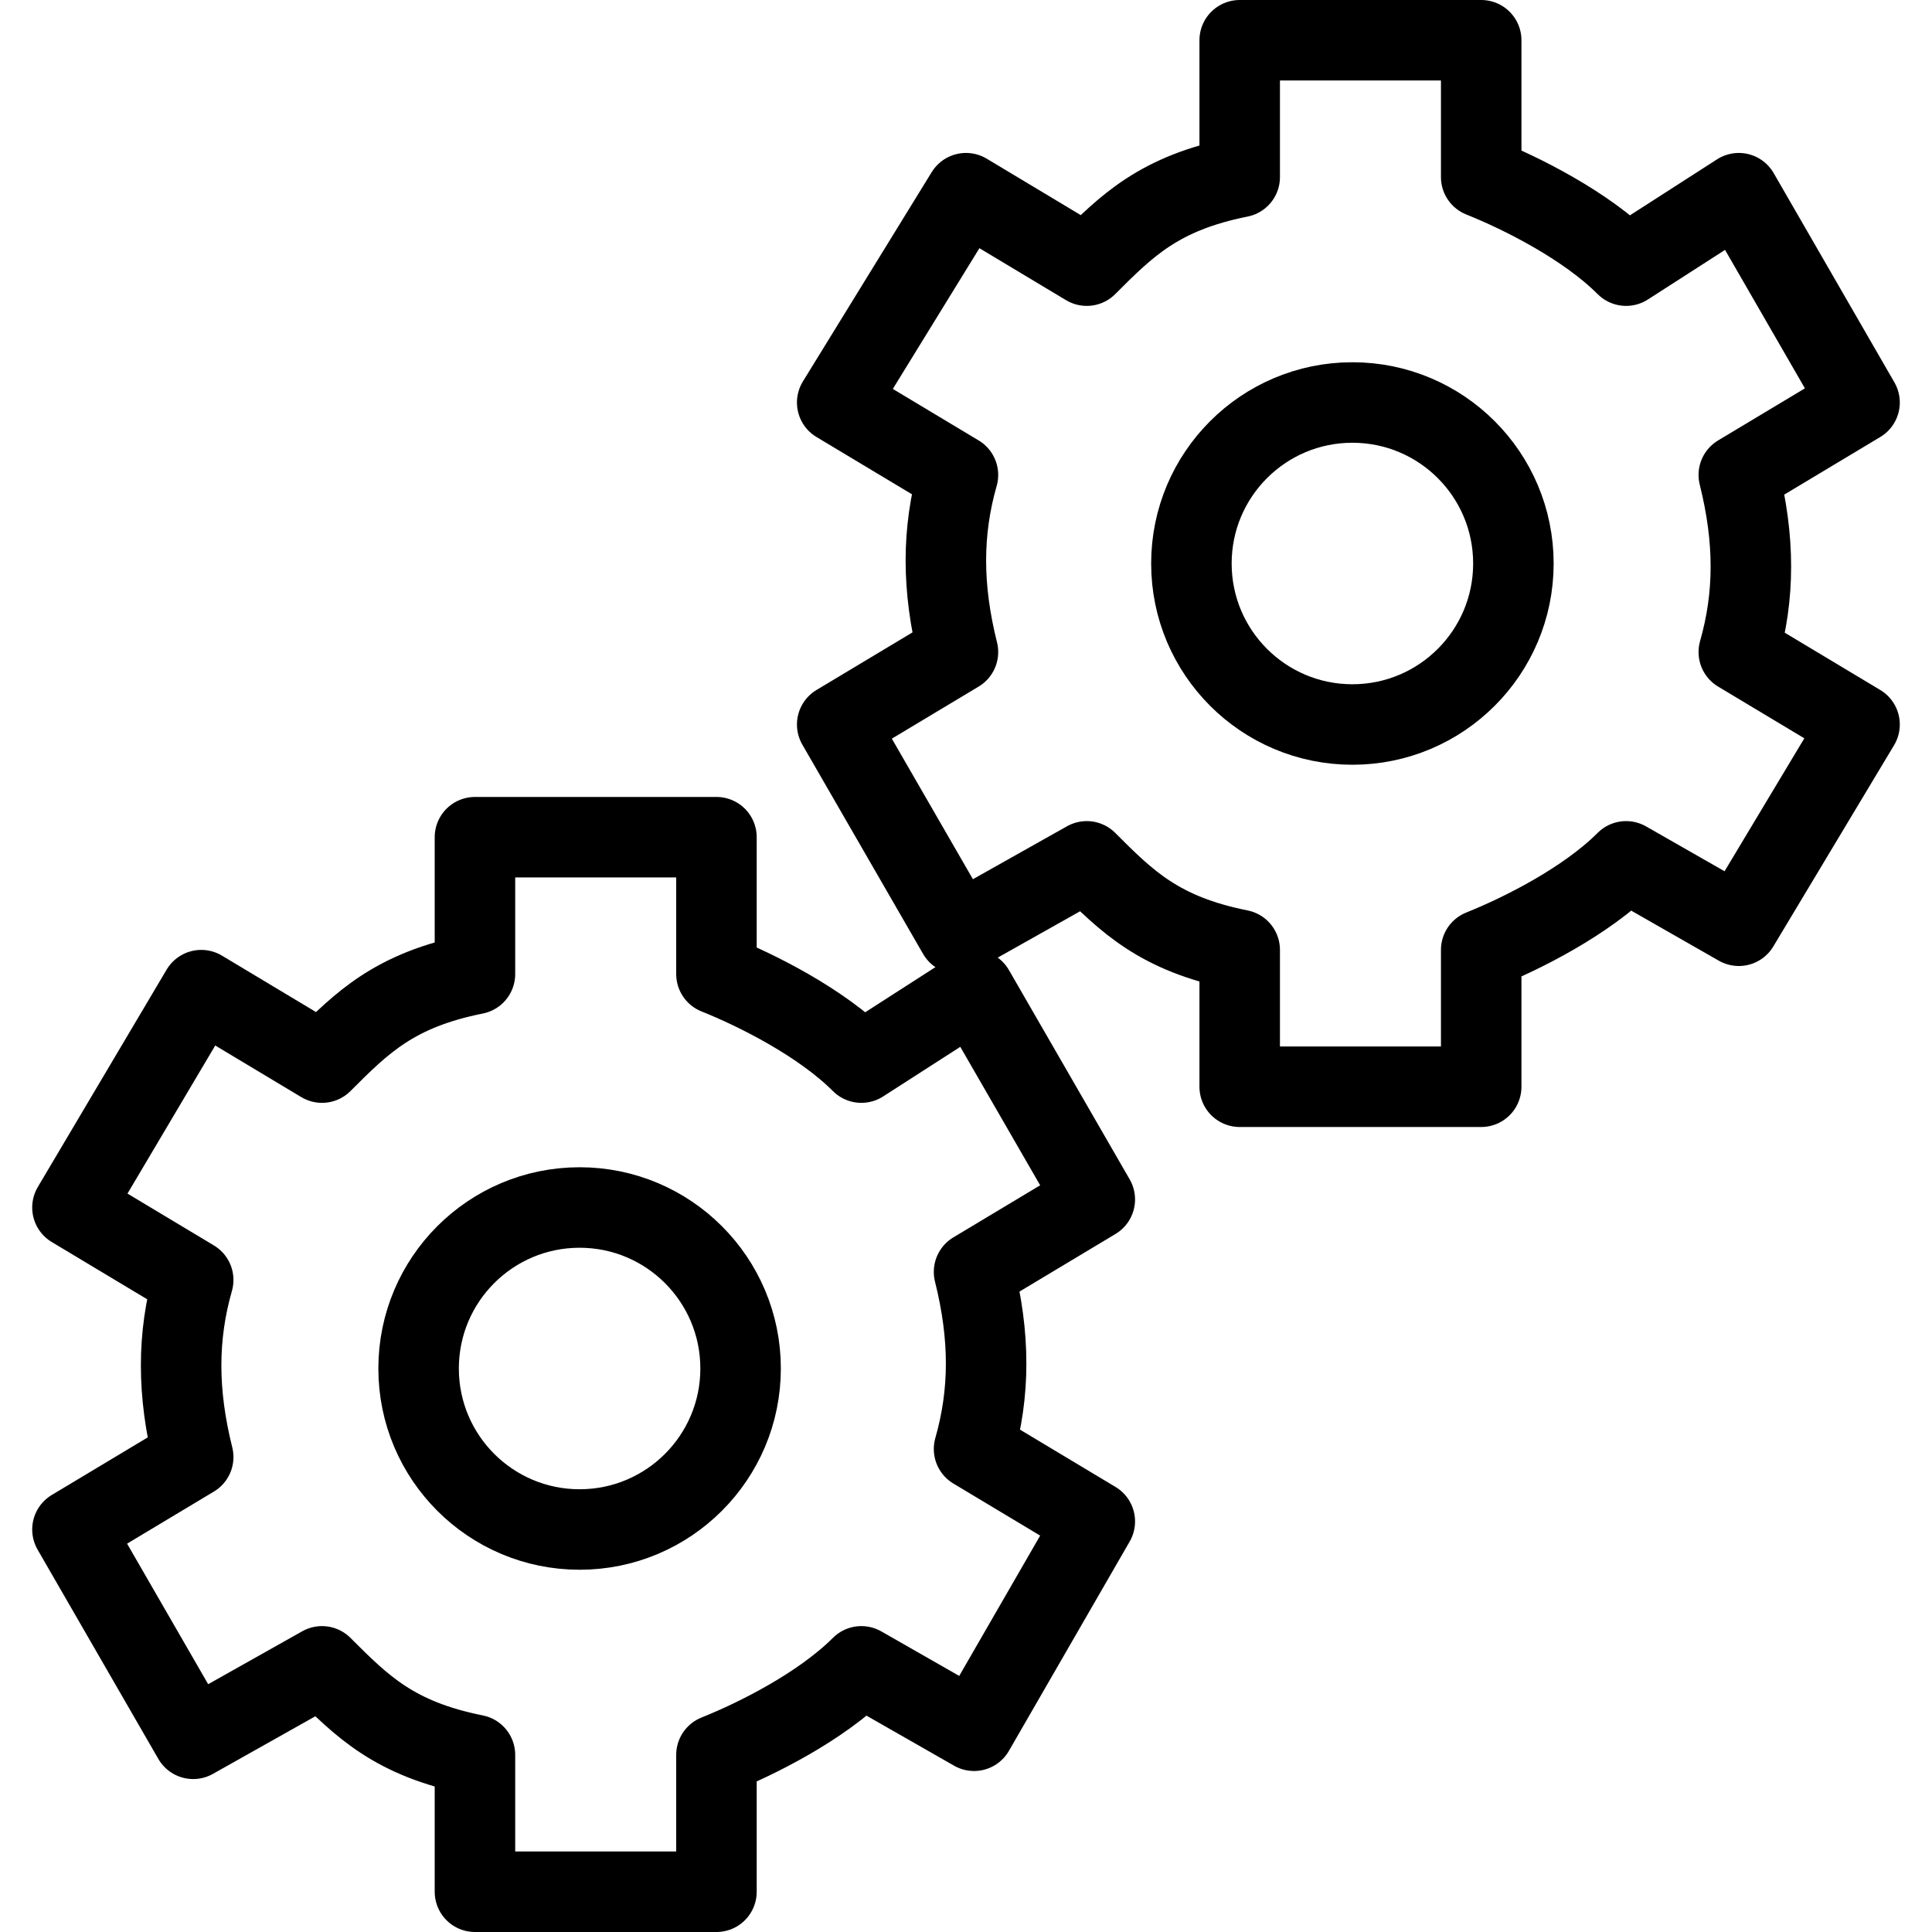 <?xml version="1.0" encoding="utf-8"?>
<!-- Generator: Adobe Illustrator 19.2.0, SVG Export Plug-In . SVG Version: 6.00 Build 0)  -->
<svg version="1.1" id="Layer_1" xmlns="http://www.w3.org/2000/svg" xmlns:xlink="http://www.w3.org/1999/xlink" x="0px" y="0px"
	 viewBox="0 0 24 24" style="enable-background:new 0 0 24 24;" xml:space="preserve">
<style type="text/css">
	.st0{display:none;}
	.st1{display:inline;}
	.st2{fill:none;stroke:#000000;stroke-linejoin:round;stroke-miterlimit:10;}
</style>
<g id="Filled_Icons" class="st0">
	<path class="st1" d="M23.4,8.5l-1.2-0.7c0.1-0.6,0.1-1.1,0-1.7l1.2-0.7c0.1-0.1,0.2-0.2,0.2-0.3c0-0.1,0-0.3,0-0.4l-1.5-2.6
		C22,2.1,21.9,2,21.8,2c-0.1,0-0.3,0-0.4,0.1l-1.1,0.7c-0.4-0.3-0.8-0.5-1.4-0.8V0.5c0-0.3-0.2-0.5-0.5-0.5h-3
		c-0.3,0-0.5,0.2-0.5,0.5v1.3c-0.7,0.2-1.1,0.5-1.5,0.9L12.1,2c-0.2-0.1-0.5-0.1-0.7,0.2L10,4.8C9.9,4.9,9.9,5,9.9,5.2
		c0,0.1,0.1,0.2,0.2,0.3l1.2,0.7c-0.1,0.6-0.1,1.1,0,1.7l-1.2,0.7C10,8.6,9.9,8.7,9.9,8.8c0,0.1,0,0.3,0,0.4l1.5,2.6
		c0.1,0.2,0.2,0.2,0.4,0.2l-1.1,0.7c-0.4-0.3-0.8-0.5-1.4-0.8v-1.4c0-0.3-0.2-0.5-0.5-0.5h-3c-0.3,0-0.5,0.2-0.5,0.5v1.3
		c-0.7,0.2-1.1,0.5-1.5,0.9L2.6,12C2.4,11.9,2.1,12,2,12.2l-1.5,2.6c-0.1,0.1-0.1,0.3-0.1,0.4c0,0.1,0.1,0.2,0.2,0.3l1.2,0.7
		c-0.1,0.6-0.1,1.1,0,1.7l-1.2,0.7c-0.1,0.1-0.2,0.2-0.2,0.3c0,0.1,0,0.3,0,0.4l1.5,2.6C2.1,22,2.4,22.1,2.6,22l1.2-0.7
		c0.4,0.3,0.8,0.7,1.5,0.9v1.3c0,0.3,0.2,0.5,0.5,0.5h3c0.3,0,0.5-0.2,0.5-0.5v-1.4c0.6-0.3,1-0.5,1.4-0.8l1.1,0.7
		c0.1,0.1,0.3,0.1,0.4,0.1c0.1,0,0.2-0.1,0.3-0.2l1.5-2.6c0.1-0.2,0.1-0.5-0.2-0.7l-1.2-0.7c0.1-0.6,0.1-1.1,0-1.7l1.2-0.7
		c0.1-0.1,0.2-0.2,0.2-0.3c0-0.1,0-0.3-0.1-0.4l-1.5-2.6c-0.1-0.1-0.2-0.2-0.3-0.2c0,0-0.1,0-0.1,0l1.2-0.7c0.4,0.3,0.8,0.7,1.5,0.9
		v1.3c0,0.3,0.2,0.5,0.5,0.5h3c0.3,0,0.5-0.2,0.5-0.5v-1.4c0.6-0.3,1-0.5,1.4-0.8l1.1,0.7c0.1,0.1,0.3,0.1,0.4,0.1
		c0.1,0,0.2-0.1,0.3-0.2l1.5-2.6C23.7,9,23.6,8.7,23.4,8.5z M7.2,19.5c-1.4,0-2.5-1.1-2.5-2.5c0-1.4,1.1-2.5,2.5-2.5
		c1.4,0,2.5,1.1,2.5,2.5C9.7,18.4,8.6,19.5,7.2,19.5z M16.7,9.5c-1.4,0-2.5-1.1-2.5-2.5c0-1.4,1.1-2.5,2.5-2.5
		c1.4,0,2.5,1.1,2.5,2.5C19.2,8.4,18.1,9.5,16.7,9.5z"/>
</g>
<g id="Outline_Icons">
	<g>
		<path class="st2" d="M21.6,11.5L23.1,9l-1.5-0.9c0.2-0.7,0.2-1.4,0-2.2L23.1,5l-1.5-2.6l-1.4,0.9c-0.5-0.5-1.3-0.9-1.8-1.1V0.5h-3
			v1.7c-1,0.2-1.4,0.6-1.9,1.1l-1.5-0.9L10.4,5l1.5,0.9c-0.2,0.7-0.2,1.4,0,2.2L10.4,9l1.5,2.6l1.6-0.9c0.5,0.5,0.9,0.9,1.9,1.1v1.7
			h3v-1.7c0.5-0.2,1.3-0.6,1.8-1.1L21.6,11.5z"/>
		<circle class="st2" cx="16.8" cy="7" r="2"/>
		<path class="st2" d="M12.1,21.5l1.5-2.6l-1.5-0.9c0.2-0.7,0.2-1.4,0-2.2l1.5-0.9l-1.5-2.6l-1.4,0.9c-0.5-0.5-1.3-0.9-1.8-1.1v-1.7
			h-3v1.7c-1,0.2-1.4,0.6-1.9,1.1l-1.5-0.9L0.9,15l1.5,0.9c-0.2,0.7-0.2,1.4,0,2.2L0.9,19l1.5,2.6l1.6-0.9c0.5,0.5,0.9,0.9,1.9,1.1
			v1.7h3v-1.7c0.5-0.2,1.3-0.6,1.8-1.1L12.1,21.5z"/>
		<circle class="st2" cx="7.2" cy="17" r="2"/>
	</g>
</g>
</svg>
